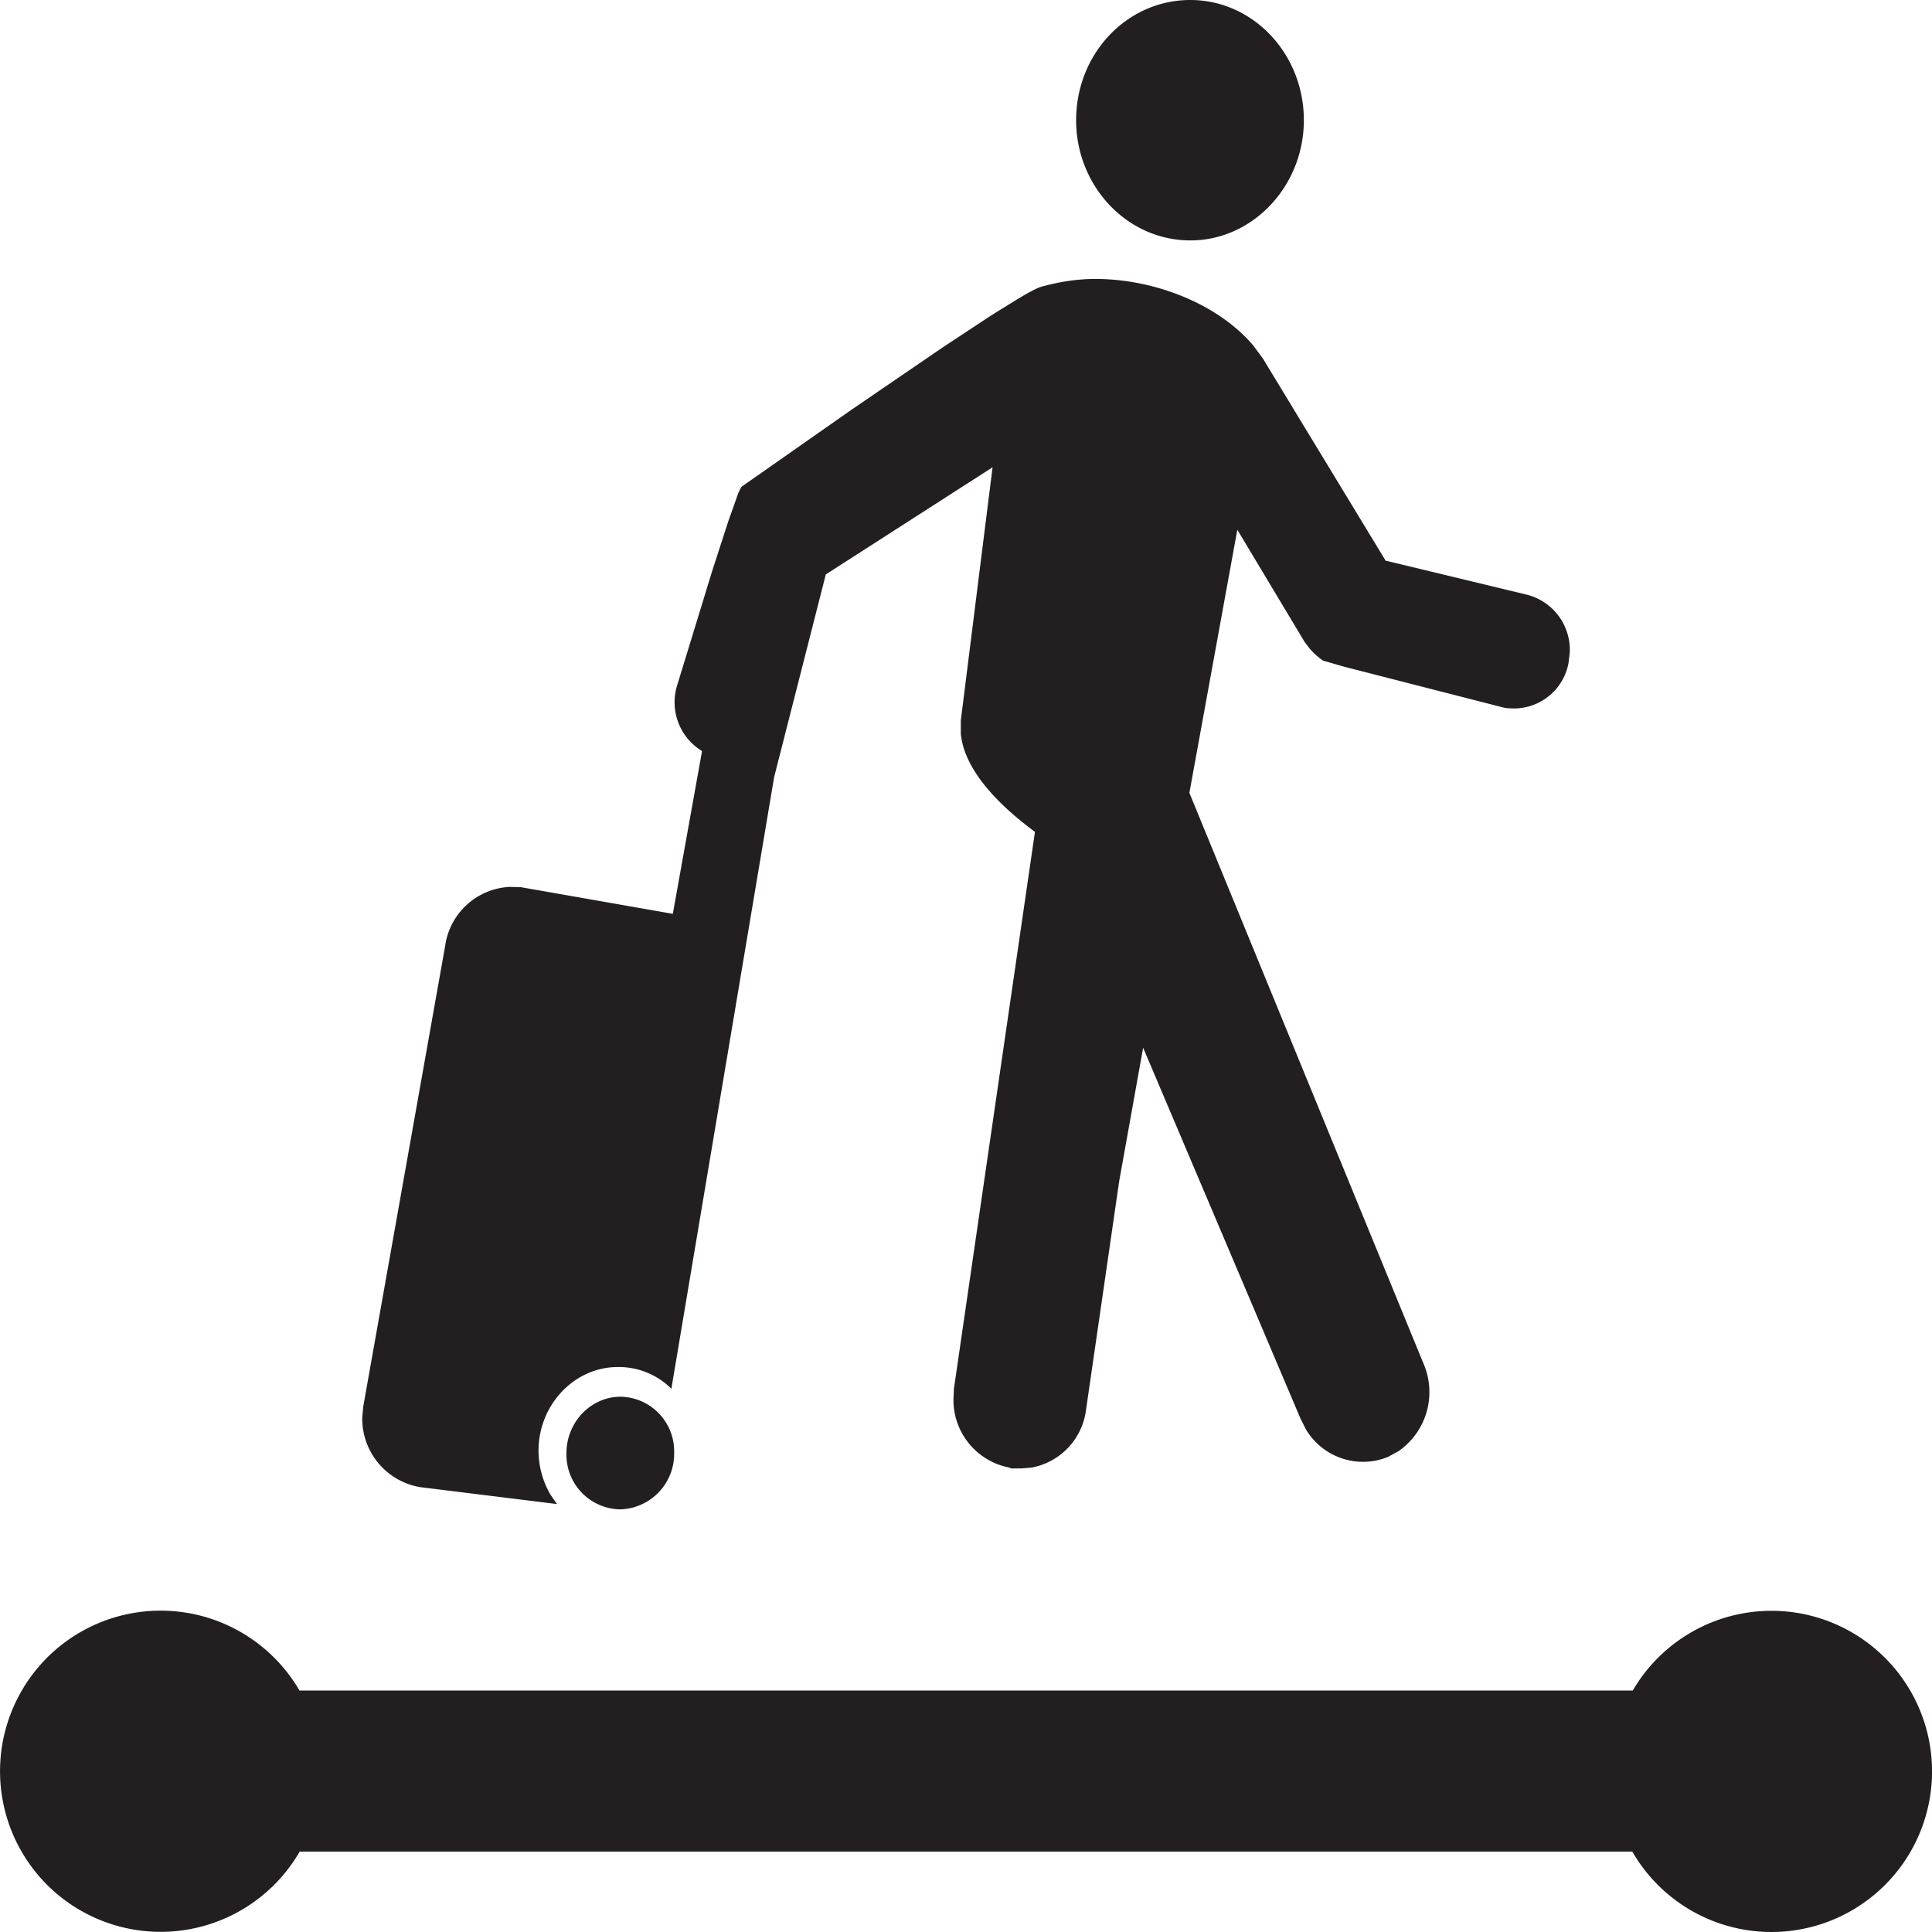 <svg xmlns="http://www.w3.org/2000/svg" xmlns:xlink="http://www.w3.org/1999/xlink" width="16" height="16"><defs><path id="a" d="M14.67 13.34a1.33 1.33 0 1 1-1.152 1.994H2.482A1.33 1.33 0 1 1 2.48 14h11.042a1.33 1.33 0 0 1 1.15-.66Zm-9.53-1.773a.452.452 0 0 1 .443.464.46.46 0 0 1-.446.469.453.453 0 0 1-.446-.465c0-.257.202-.468.449-.468ZM9.07 2.31c.489 0 1.014.205 1.308.55l.08.108 1.017 1.675 1.17.282a.471.471 0 0 1 .355.48l-.01.085a.46.46 0 0 1-.44.377c-.033 0-.065 0-.097-.007l-1.323-.339-.173-.05a.604.604 0 0 1-.107-.095l-.046-.06-.557-.929-.397 2.179 1.95 4.754a.596.596 0 0 1-.218.698l-.088.048a.55.55 0 0 1-.678-.227l-.045-.089-1.304-3.073-.198 1.103-.275 1.896a.557.557 0 0 1-.451.478l-.086.007h-.084l-.013-.007a.57.57 0 0 1-.464-.559l.004-.094.671-4.612c-.247-.182-.582-.483-.614-.812v-.11l.263-2.097-1.381.887-.428 1.679-.851 5.065a.619.619 0 0 0-.442-.18c-.364 0-.658.315-.658.692 0 .134.037.26.1.367l.053.076-1.132-.14A.575.575 0 0 1 3 11.742l.008-.092.678-3.813a.568.568 0 0 1 .534-.492l.092.002 1.26.221.242-1.348a.473.473 0 0 1-.209-.535l.292-.953.134-.414.07-.197a.417.417 0 0 1 .04-.09l.911-.638.755-.516.402-.265.213-.132c.091-.055.16-.092.194-.103.14-.04.295-.067.455-.067ZM9.858 0c.518 0 .94.444.94.996 0 .544-.422.995-.94.995-.525 0-.946-.451-.946-.995 0-.552.421-.996.946-.996Z"/></defs><g fill="none" fill-rule="evenodd"><mask id="b" fill="#fff"><use xlink:href="#a"/></mask><use xlink:href="#a" fill="#231F20"/></g></svg>
